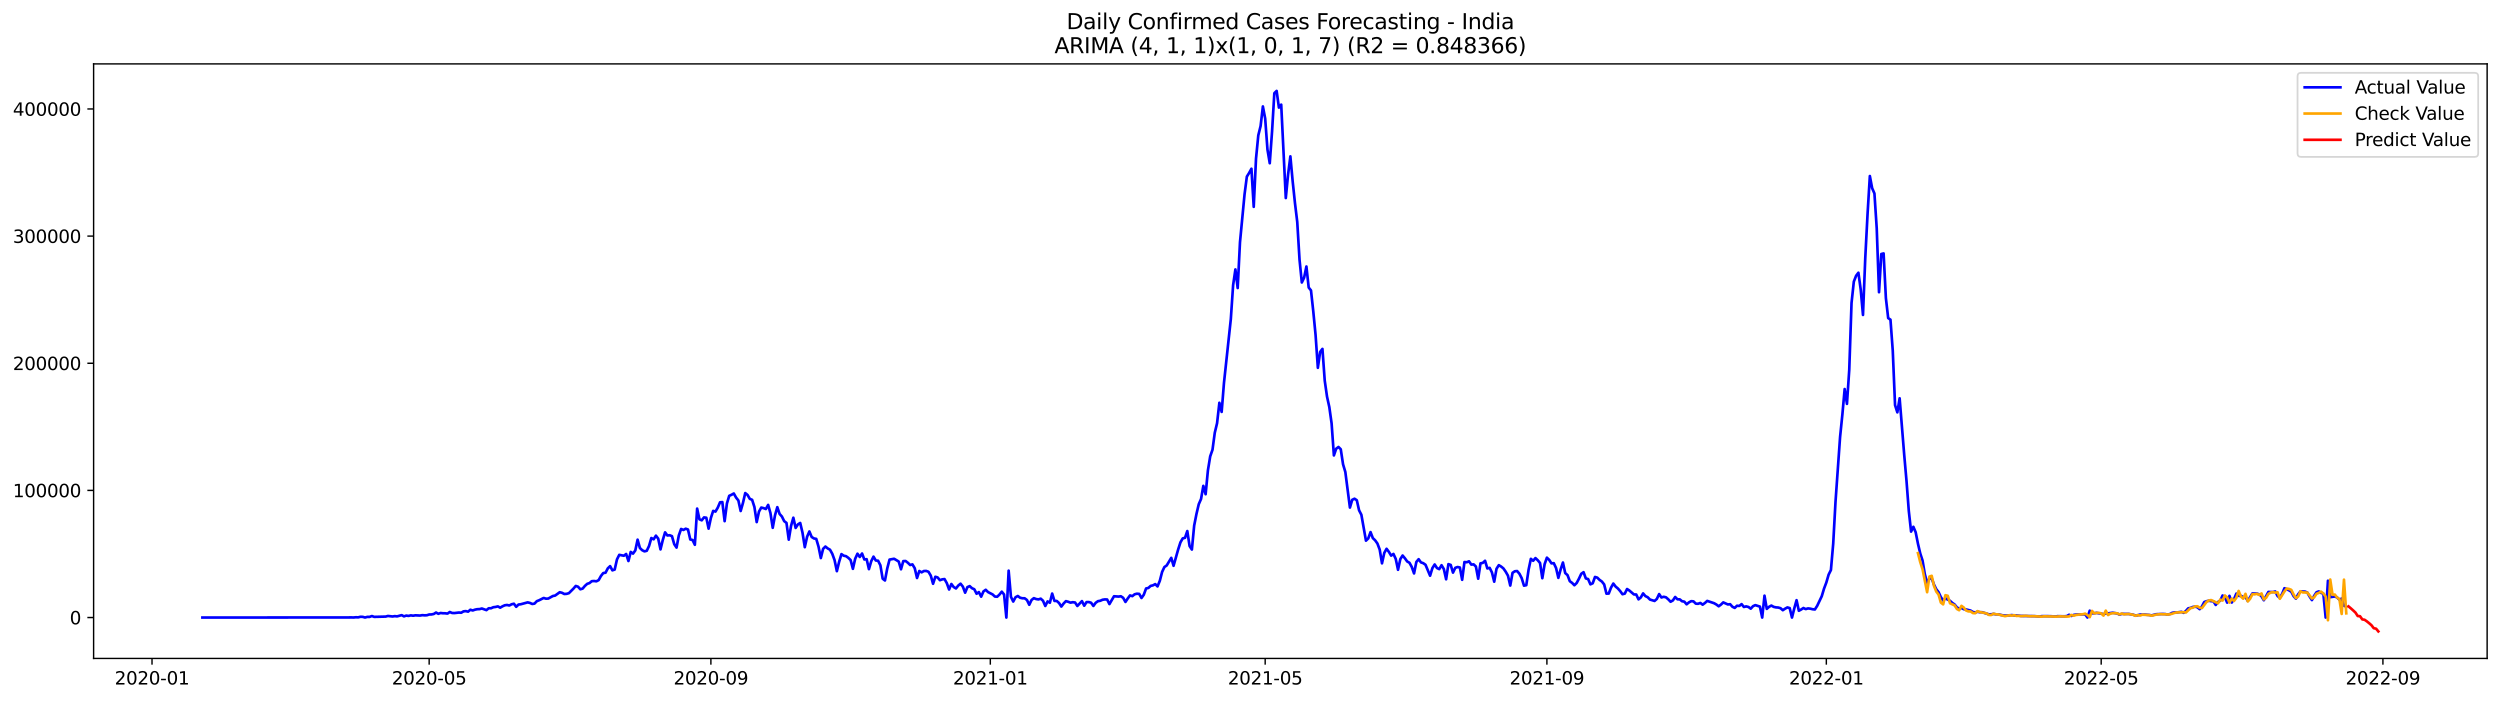 <?xml version="1.0" encoding="utf-8" standalone="no"?>
<!DOCTYPE svg PUBLIC "-//W3C//DTD SVG 1.1//EN"
  "http://www.w3.org/Graphics/SVG/1.1/DTD/svg11.dtd">
<svg xmlns:xlink="http://www.w3.org/1999/xlink" width="1398.775pt" height="392.274pt" viewBox="0 0 1398.775 392.274" xmlns="http://www.w3.org/2000/svg" version="1.1">
 <defs>
  <style type="text/css">*{stroke-linejoin: round; stroke-linecap: butt}</style>
 </defs>
 <g id="figure_1">
  <g id="patch_1">
   <path d="M 0 392.274 
L 1398.775 392.274 
L 1398.775 0 
L 0 0 
z
" style="fill: #ffffff"/>
  </g>
  <g id="axes_1">
   <g id="patch_2">
    <path d="M 52.375 368.396 
L 1391.575 368.396 
L 1391.575 35.755 
L 52.375 35.755 
z
" style="fill: #ffffff"/>
   </g>
   <g id="matplotlib.axis_1">
    <g id="xtick_1">
     <g id="line2d_1">
      <defs>
       <path id="mcf3d3cef0e" d="M 0 0 
L 0 3.5 
" style="stroke: #000000; stroke-width: 0.8"/>
      </defs>
      <g>
       <use xlink:href="#mcf3d3cef0e" x="85.054" y="368.396" style="stroke: #000000; stroke-width: 0.8"/>
      </g>
     </g>
     <g id="text_1">
      <!-- 2020-01 -->
      <g transform="translate(64.163 382.994)scale(0.1 -0.1)">
       <defs>
        <path id="DejaVuSans-32" d="M 1228 531 
L 3431 531 
L 3431 0 
L 469 0 
L 469 531 
Q 828 903 1448 1529 
Q 2069 2156 2228 2338 
Q 2531 2678 2651 2914 
Q 2772 3150 2772 3378 
Q 2772 3750 2511 3984 
Q 2250 4219 1831 4219 
Q 1534 4219 1204 4116 
Q 875 4013 500 3803 
L 500 4441 
Q 881 4594 1212 4672 
Q 1544 4750 1819 4750 
Q 2544 4750 2975 4387 
Q 3406 4025 3406 3419 
Q 3406 3131 3298 2873 
Q 3191 2616 2906 2266 
Q 2828 2175 2409 1742 
Q 1991 1309 1228 531 
z
" transform="scale(0.016)"/>
        <path id="DejaVuSans-30" d="M 2034 4250 
Q 1547 4250 1301 3770 
Q 1056 3291 1056 2328 
Q 1056 1369 1301 889 
Q 1547 409 2034 409 
Q 2525 409 2770 889 
Q 3016 1369 3016 2328 
Q 3016 3291 2770 3770 
Q 2525 4250 2034 4250 
z
M 2034 4750 
Q 2819 4750 3233 4129 
Q 3647 3509 3647 2328 
Q 3647 1150 3233 529 
Q 2819 -91 2034 -91 
Q 1250 -91 836 529 
Q 422 1150 422 2328 
Q 422 3509 836 4129 
Q 1250 4750 2034 4750 
z
" transform="scale(0.016)"/>
        <path id="DejaVuSans-2d" d="M 313 2009 
L 1997 2009 
L 1997 1497 
L 313 1497 
L 313 2009 
z
" transform="scale(0.016)"/>
        <path id="DejaVuSans-31" d="M 794 531 
L 1825 531 
L 1825 4091 
L 703 3866 
L 703 4441 
L 1819 4666 
L 2450 4666 
L 2450 531 
L 3481 531 
L 3481 0 
L 794 0 
L 794 531 
z
" transform="scale(0.016)"/>
       </defs>
       <use xlink:href="#DejaVuSans-32"/>
       <use xlink:href="#DejaVuSans-30" x="63.623"/>
       <use xlink:href="#DejaVuSans-32" x="127.246"/>
       <use xlink:href="#DejaVuSans-30" x="190.869"/>
       <use xlink:href="#DejaVuSans-2d" x="254.492"/>
       <use xlink:href="#DejaVuSans-30" x="290.576"/>
       <use xlink:href="#DejaVuSans-31" x="354.199"/>
      </g>
     </g>
    </g>
    <g id="xtick_2">
     <g id="line2d_2">
      <g>
       <use xlink:href="#mcf3d3cef0e" x="240.119" y="368.396" style="stroke: #000000; stroke-width: 0.8"/>
      </g>
     </g>
     <g id="text_2">
      <!-- 2020-05 -->
      <g transform="translate(219.228 382.994)scale(0.1 -0.1)">
       <defs>
        <path id="DejaVuSans-35" d="M 691 4666 
L 3169 4666 
L 3169 4134 
L 1269 4134 
L 1269 2991 
Q 1406 3038 1543 3061 
Q 1681 3084 1819 3084 
Q 2600 3084 3056 2656 
Q 3513 2228 3513 1497 
Q 3513 744 3044 326 
Q 2575 -91 1722 -91 
Q 1428 -91 1123 -41 
Q 819 9 494 109 
L 494 744 
Q 775 591 1075 516 
Q 1375 441 1709 441 
Q 2250 441 2565 725 
Q 2881 1009 2881 1497 
Q 2881 1984 2565 2268 
Q 2250 2553 1709 2553 
Q 1456 2553 1204 2497 
Q 953 2441 691 2322 
L 691 4666 
z
" transform="scale(0.016)"/>
       </defs>
       <use xlink:href="#DejaVuSans-32"/>
       <use xlink:href="#DejaVuSans-30" x="63.623"/>
       <use xlink:href="#DejaVuSans-32" x="127.246"/>
       <use xlink:href="#DejaVuSans-30" x="190.869"/>
       <use xlink:href="#DejaVuSans-2d" x="254.492"/>
       <use xlink:href="#DejaVuSans-30" x="290.576"/>
       <use xlink:href="#DejaVuSans-35" x="354.199"/>
      </g>
     </g>
    </g>
    <g id="xtick_3">
     <g id="line2d_3">
      <g>
       <use xlink:href="#mcf3d3cef0e" x="397.748" y="368.396" style="stroke: #000000; stroke-width: 0.8"/>
      </g>
     </g>
     <g id="text_3">
      <!-- 2020-09 -->
      <g transform="translate(376.856 382.994)scale(0.1 -0.1)">
       <defs>
        <path id="DejaVuSans-39" d="M 703 97 
L 703 672 
Q 941 559 1184 500 
Q 1428 441 1663 441 
Q 2288 441 2617 861 
Q 2947 1281 2994 2138 
Q 2813 1869 2534 1725 
Q 2256 1581 1919 1581 
Q 1219 1581 811 2004 
Q 403 2428 403 3163 
Q 403 3881 828 4315 
Q 1253 4750 1959 4750 
Q 2769 4750 3195 4129 
Q 3622 3509 3622 2328 
Q 3622 1225 3098 567 
Q 2575 -91 1691 -91 
Q 1453 -91 1209 -44 
Q 966 3 703 97 
z
M 1959 2075 
Q 2384 2075 2632 2365 
Q 2881 2656 2881 3163 
Q 2881 3666 2632 3958 
Q 2384 4250 1959 4250 
Q 1534 4250 1286 3958 
Q 1038 3666 1038 3163 
Q 1038 2656 1286 2365 
Q 1534 2075 1959 2075 
z
" transform="scale(0.016)"/>
       </defs>
       <use xlink:href="#DejaVuSans-32"/>
       <use xlink:href="#DejaVuSans-30" x="63.623"/>
       <use xlink:href="#DejaVuSans-32" x="127.246"/>
       <use xlink:href="#DejaVuSans-30" x="190.869"/>
       <use xlink:href="#DejaVuSans-2d" x="254.492"/>
       <use xlink:href="#DejaVuSans-30" x="290.576"/>
       <use xlink:href="#DejaVuSans-39" x="354.199"/>
      </g>
     </g>
    </g>
    <g id="xtick_4">
     <g id="line2d_4">
      <g>
       <use xlink:href="#mcf3d3cef0e" x="554.094" y="368.396" style="stroke: #000000; stroke-width: 0.8"/>
      </g>
     </g>
     <g id="text_4">
      <!-- 2021-01 -->
      <g transform="translate(533.203 382.994)scale(0.1 -0.1)">
       <use xlink:href="#DejaVuSans-32"/>
       <use xlink:href="#DejaVuSans-30" x="63.623"/>
       <use xlink:href="#DejaVuSans-32" x="127.246"/>
       <use xlink:href="#DejaVuSans-31" x="190.869"/>
       <use xlink:href="#DejaVuSans-2d" x="254.492"/>
       <use xlink:href="#DejaVuSans-30" x="290.576"/>
       <use xlink:href="#DejaVuSans-31" x="354.199"/>
      </g>
     </g>
    </g>
    <g id="xtick_5">
     <g id="line2d_5">
      <g>
       <use xlink:href="#mcf3d3cef0e" x="707.878" y="368.396" style="stroke: #000000; stroke-width: 0.8"/>
      </g>
     </g>
     <g id="text_5">
      <!-- 2021-05 -->
      <g transform="translate(686.987 382.994)scale(0.1 -0.1)">
       <use xlink:href="#DejaVuSans-32"/>
       <use xlink:href="#DejaVuSans-30" x="63.623"/>
       <use xlink:href="#DejaVuSans-32" x="127.246"/>
       <use xlink:href="#DejaVuSans-31" x="190.869"/>
       <use xlink:href="#DejaVuSans-2d" x="254.492"/>
       <use xlink:href="#DejaVuSans-30" x="290.576"/>
       <use xlink:href="#DejaVuSans-35" x="354.199"/>
      </g>
     </g>
    </g>
    <g id="xtick_6">
     <g id="line2d_6">
      <g>
       <use xlink:href="#mcf3d3cef0e" x="865.506" y="368.396" style="stroke: #000000; stroke-width: 0.8"/>
      </g>
     </g>
     <g id="text_6">
      <!-- 2021-09 -->
      <g transform="translate(844.615 382.994)scale(0.1 -0.1)">
       <use xlink:href="#DejaVuSans-32"/>
       <use xlink:href="#DejaVuSans-30" x="63.623"/>
       <use xlink:href="#DejaVuSans-32" x="127.246"/>
       <use xlink:href="#DejaVuSans-31" x="190.869"/>
       <use xlink:href="#DejaVuSans-2d" x="254.492"/>
       <use xlink:href="#DejaVuSans-30" x="290.576"/>
       <use xlink:href="#DejaVuSans-39" x="354.199"/>
      </g>
     </g>
    </g>
    <g id="xtick_7">
     <g id="line2d_7">
      <g>
       <use xlink:href="#mcf3d3cef0e" x="1021.853" y="368.396" style="stroke: #000000; stroke-width: 0.8"/>
      </g>
     </g>
     <g id="text_7">
      <!-- 2022-01 -->
      <g transform="translate(1000.962 382.994)scale(0.1 -0.1)">
       <use xlink:href="#DejaVuSans-32"/>
       <use xlink:href="#DejaVuSans-30" x="63.623"/>
       <use xlink:href="#DejaVuSans-32" x="127.246"/>
       <use xlink:href="#DejaVuSans-32" x="190.869"/>
       <use xlink:href="#DejaVuSans-2d" x="254.492"/>
       <use xlink:href="#DejaVuSans-30" x="290.576"/>
       <use xlink:href="#DejaVuSans-31" x="354.199"/>
      </g>
     </g>
    </g>
    <g id="xtick_8">
     <g id="line2d_8">
      <g>
       <use xlink:href="#mcf3d3cef0e" x="1175.637" y="368.396" style="stroke: #000000; stroke-width: 0.8"/>
      </g>
     </g>
     <g id="text_8">
      <!-- 2022-05 -->
      <g transform="translate(1154.746 382.994)scale(0.1 -0.1)">
       <use xlink:href="#DejaVuSans-32"/>
       <use xlink:href="#DejaVuSans-30" x="63.623"/>
       <use xlink:href="#DejaVuSans-32" x="127.246"/>
       <use xlink:href="#DejaVuSans-32" x="190.869"/>
       <use xlink:href="#DejaVuSans-2d" x="254.492"/>
       <use xlink:href="#DejaVuSans-30" x="290.576"/>
       <use xlink:href="#DejaVuSans-35" x="354.199"/>
      </g>
     </g>
    </g>
    <g id="xtick_9">
     <g id="line2d_9">
      <g>
       <use xlink:href="#mcf3d3cef0e" x="1333.265" y="368.396" style="stroke: #000000; stroke-width: 0.8"/>
      </g>
     </g>
     <g id="text_9">
      <!-- 2022-09 -->
      <g transform="translate(1312.374 382.994)scale(0.1 -0.1)">
       <use xlink:href="#DejaVuSans-32"/>
       <use xlink:href="#DejaVuSans-30" x="63.623"/>
       <use xlink:href="#DejaVuSans-32" x="127.246"/>
       <use xlink:href="#DejaVuSans-32" x="190.869"/>
       <use xlink:href="#DejaVuSans-2d" x="254.492"/>
       <use xlink:href="#DejaVuSans-30" x="290.576"/>
       <use xlink:href="#DejaVuSans-39" x="354.199"/>
      </g>
     </g>
    </g>
   </g>
   <g id="matplotlib.axis_2">
    <g id="ytick_1">
     <g id="line2d_10">
      <defs>
       <path id="m4560a5aa59" d="M 0 0 
L -3.5 0 
" style="stroke: #000000; stroke-width: 0.8"/>
      </defs>
      <g>
       <use xlink:href="#m4560a5aa59" x="52.375" y="345.524" style="stroke: #000000; stroke-width: 0.8"/>
      </g>
     </g>
     <g id="text_10">
      <!-- 0 -->
      <g transform="translate(39.013 349.323)scale(0.1 -0.1)">
       <use xlink:href="#DejaVuSans-30"/>
      </g>
     </g>
    </g>
    <g id="ytick_2">
     <g id="line2d_11">
      <g>
       <use xlink:href="#m4560a5aa59" x="52.375" y="274.385" style="stroke: #000000; stroke-width: 0.8"/>
      </g>
     </g>
     <g id="text_11">
      <!-- 100000 -->
      <g transform="translate(7.2 278.184)scale(0.1 -0.1)">
       <use xlink:href="#DejaVuSans-31"/>
       <use xlink:href="#DejaVuSans-30" x="63.623"/>
       <use xlink:href="#DejaVuSans-30" x="127.246"/>
       <use xlink:href="#DejaVuSans-30" x="190.869"/>
       <use xlink:href="#DejaVuSans-30" x="254.492"/>
       <use xlink:href="#DejaVuSans-30" x="318.115"/>
      </g>
     </g>
    </g>
    <g id="ytick_3">
     <g id="line2d_12">
      <g>
       <use xlink:href="#m4560a5aa59" x="52.375" y="203.246" style="stroke: #000000; stroke-width: 0.8"/>
      </g>
     </g>
     <g id="text_12">
      <!-- 200000 -->
      <g transform="translate(7.2 207.045)scale(0.1 -0.1)">
       <use xlink:href="#DejaVuSans-32"/>
       <use xlink:href="#DejaVuSans-30" x="63.623"/>
       <use xlink:href="#DejaVuSans-30" x="127.246"/>
       <use xlink:href="#DejaVuSans-30" x="190.869"/>
       <use xlink:href="#DejaVuSans-30" x="254.492"/>
       <use xlink:href="#DejaVuSans-30" x="318.115"/>
      </g>
     </g>
    </g>
    <g id="ytick_4">
     <g id="line2d_13">
      <g>
       <use xlink:href="#m4560a5aa59" x="52.375" y="132.107" style="stroke: #000000; stroke-width: 0.8"/>
      </g>
     </g>
     <g id="text_13">
      <!-- 300000 -->
      <g transform="translate(7.2 135.907)scale(0.1 -0.1)">
       <defs>
        <path id="DejaVuSans-33" d="M 2597 2516 
Q 3050 2419 3304 2112 
Q 3559 1806 3559 1356 
Q 3559 666 3084 287 
Q 2609 -91 1734 -91 
Q 1441 -91 1130 -33 
Q 819 25 488 141 
L 488 750 
Q 750 597 1062 519 
Q 1375 441 1716 441 
Q 2309 441 2620 675 
Q 2931 909 2931 1356 
Q 2931 1769 2642 2001 
Q 2353 2234 1838 2234 
L 1294 2234 
L 1294 2753 
L 1863 2753 
Q 2328 2753 2575 2939 
Q 2822 3125 2822 3475 
Q 2822 3834 2567 4026 
Q 2313 4219 1838 4219 
Q 1578 4219 1281 4162 
Q 984 4106 628 3988 
L 628 4550 
Q 988 4650 1302 4700 
Q 1616 4750 1894 4750 
Q 2613 4750 3031 4423 
Q 3450 4097 3450 3541 
Q 3450 3153 3228 2886 
Q 3006 2619 2597 2516 
z
" transform="scale(0.016)"/>
       </defs>
       <use xlink:href="#DejaVuSans-33"/>
       <use xlink:href="#DejaVuSans-30" x="63.623"/>
       <use xlink:href="#DejaVuSans-30" x="127.246"/>
       <use xlink:href="#DejaVuSans-30" x="190.869"/>
       <use xlink:href="#DejaVuSans-30" x="254.492"/>
       <use xlink:href="#DejaVuSans-30" x="318.115"/>
      </g>
     </g>
    </g>
    <g id="ytick_5">
     <g id="line2d_14">
      <g>
       <use xlink:href="#m4560a5aa59" x="52.375" y="60.969" style="stroke: #000000; stroke-width: 0.8"/>
      </g>
     </g>
     <g id="text_14">
      <!-- 400000 -->
      <g transform="translate(7.2 64.768)scale(0.1 -0.1)">
       <defs>
        <path id="DejaVuSans-34" d="M 2419 4116 
L 825 1625 
L 2419 1625 
L 2419 4116 
z
M 2253 4666 
L 3047 4666 
L 3047 1625 
L 3713 1625 
L 3713 1100 
L 3047 1100 
L 3047 0 
L 2419 0 
L 2419 1100 
L 313 1100 
L 313 1709 
L 2253 4666 
z
" transform="scale(0.016)"/>
       </defs>
       <use xlink:href="#DejaVuSans-34"/>
       <use xlink:href="#DejaVuSans-30" x="63.623"/>
       <use xlink:href="#DejaVuSans-30" x="127.246"/>
       <use xlink:href="#DejaVuSans-30" x="190.869"/>
       <use xlink:href="#DejaVuSans-30" x="254.492"/>
       <use xlink:href="#DejaVuSans-30" x="318.115"/>
      </g>
     </g>
    </g>
   </g>
   <g id="line2d_15">
    <path d="M 113.248 345.524 
L 193.984 345.474 
L 196.547 345.453 
L 197.829 345.497 
L 199.11 345.362 
L 200.392 345.42 
L 201.673 345.096 
L 202.955 345.136 
L 204.236 345.507 
L 205.518 345.157 
L 206.799 345.164 
L 208.081 344.677 
L 209.363 345.145 
L 215.77 344.984 
L 217.052 344.636 
L 219.615 344.93 
L 220.896 344.736 
L 222.178 344.868 
L 224.741 344.177 
L 226.022 344.866 
L 227.304 344.427 
L 228.586 344.606 
L 229.867 344.309 
L 231.149 344.49 
L 232.43 344.277 
L 234.993 344.413 
L 236.275 344.191 
L 237.556 344.287 
L 238.838 344.243 
L 240.119 343.821 
L 241.401 343.787 
L 242.682 343.528 
L 243.964 342.727 
L 245.245 343.416 
L 246.527 342.972 
L 247.808 343.131 
L 249.09 343.145 
L 250.372 343.309 
L 251.653 342.427 
L 252.935 342.958 
L 254.216 343.017 
L 256.779 342.719 
L 258.061 342.83 
L 259.342 342.064 
L 260.624 341.931 
L 261.905 342.23 
L 263.187 341.151 
L 264.468 341.573 
L 265.75 341.115 
L 267.031 340.851 
L 268.313 340.808 
L 269.595 340.464 
L 272.158 341.367 
L 273.439 340.336 
L 274.721 340.331 
L 276.002 339.758 
L 277.284 339.594 
L 278.565 339.276 
L 279.847 340.003 
L 281.128 339.249 
L 282.41 338.671 
L 283.691 338.489 
L 284.973 338.786 
L 286.254 338.098 
L 287.536 337.795 
L 288.817 339.518 
L 290.099 338.255 
L 291.381 338.083 
L 295.225 337.038 
L 296.507 337.341 
L 297.788 337.935 
L 299.07 337.717 
L 300.351 336.36 
L 301.633 335.859 
L 304.196 334.566 
L 305.477 334.973 
L 306.759 334.901 
L 309.322 333.486 
L 310.604 333.22 
L 313.167 331.363 
L 314.448 331.681 
L 315.73 332.347 
L 317.011 332.263 
L 318.293 331.894 
L 320.856 329.325 
L 322.137 327.846 
L 323.419 328.274 
L 324.7 329.695 
L 325.982 329.338 
L 327.263 327.825 
L 328.545 326.668 
L 329.826 326.235 
L 331.108 325.174 
L 332.39 325.084 
L 333.671 325.251 
L 334.953 324.588 
L 336.234 322.278 
L 337.516 320.643 
L 338.797 320.446 
L 340.079 317.995 
L 341.36 316.766 
L 342.642 319.108 
L 343.923 318.676 
L 345.205 312.999 
L 346.486 310.445 
L 349.049 310.942 
L 350.331 309.968 
L 351.613 313.898 
L 352.894 308.819 
L 354.176 309.745 
L 355.457 307.975 
L 356.739 301.957 
L 358.02 306.586 
L 359.302 307.84 
L 360.583 308.496 
L 361.865 308.169 
L 363.146 305.485 
L 364.428 301.035 
L 365.709 301.747 
L 366.991 299.711 
L 368.272 301.372 
L 369.554 307.393 
L 370.835 302.155 
L 372.117 297.861 
L 373.399 299.602 
L 374.68 299.474 
L 375.962 299.974 
L 377.243 304.469 
L 378.525 306.385 
L 379.806 299.588 
L 381.088 295.96 
L 382.369 296.509 
L 383.651 295.815 
L 384.932 296.268 
L 386.214 301.839 
L 387.495 302.147 
L 388.777 304.815 
L 390.058 284.567 
L 391.34 290.558 
L 392.622 291.123 
L 393.903 289.494 
L 395.185 289.671 
L 396.466 295.783 
L 397.748 289.782 
L 399.029 285.85 
L 400.311 286.236 
L 401.592 284.037 
L 402.874 281.049 
L 404.155 280.928 
L 405.437 291.594 
L 406.718 281.708 
L 408 277.419 
L 409.281 276.839 
L 410.563 276.114 
L 411.844 278.389 
L 413.126 280.026 
L 414.408 285.903 
L 415.689 281.411 
L 416.971 275.883 
L 418.252 276.929 
L 419.534 279.125 
L 420.815 279.646 
L 422.097 283.661 
L 423.378 292.111 
L 424.66 286.232 
L 425.941 283.983 
L 427.223 284.307 
L 428.504 284.798 
L 429.786 282.495 
L 431.067 287.069 
L 432.349 295.308 
L 433.631 288.277 
L 434.912 283.76 
L 436.194 287.557 
L 437.475 288.985 
L 438.757 291.58 
L 440.038 292.567 
L 441.32 301.939 
L 442.601 294.269 
L 443.883 289.663 
L 445.164 295.374 
L 446.446 293.399 
L 447.727 292.609 
L 449.009 298.051 
L 450.29 306.154 
L 451.572 300.344 
L 452.853 297.357 
L 454.135 300.442 
L 455.417 301.267 
L 456.698 301.509 
L 457.98 305.884 
L 459.261 312.238 
L 460.543 307.078 
L 461.824 305.801 
L 463.106 306.848 
L 464.387 307.557 
L 465.669 309.863 
L 466.95 313.406 
L 468.232 319.579 
L 469.513 314.299 
L 470.795 310.039 
L 472.076 310.916 
L 473.358 311.186 
L 474.639 312.115 
L 475.921 313.347 
L 477.203 318.27 
L 478.484 312.62 
L 479.766 309.805 
L 481.047 311.635 
L 482.329 309.701 
L 483.61 313.032 
L 484.892 312.869 
L 486.173 318.439 
L 487.455 314.023 
L 488.736 311.445 
L 490.018 313.597 
L 491.299 313.736 
L 492.581 316.286 
L 493.862 323.792 
L 495.144 324.778 
L 496.426 318.052 
L 497.707 313.102 
L 500.27 312.635 
L 502.833 314.181 
L 504.115 318.509 
L 505.396 313.955 
L 506.678 313.875 
L 507.959 314.876 
L 509.241 316.128 
L 510.522 315.781 
L 511.804 317.942 
L 513.085 323.387 
L 514.367 319.484 
L 515.648 320.233 
L 516.93 319.491 
L 518.212 319.45 
L 519.493 319.906 
L 520.775 322.061 
L 522.056 326.624 
L 523.338 322.702 
L 524.619 323.1 
L 525.901 324.628 
L 527.182 324.16 
L 528.464 324.001 
L 529.745 326.266 
L 531.027 329.827 
L 532.308 326.756 
L 533.59 328.443 
L 534.871 329.24 
L 536.153 327.631 
L 537.435 326.584 
L 538.716 328.211 
L 539.998 331.612 
L 541.279 328.486 
L 542.561 327.944 
L 543.842 329.114 
L 545.124 329.679 
L 546.405 332.198 
L 547.687 331.281 
L 548.968 333.834 
L 550.25 330.905 
L 551.531 330 
L 552.813 331.271 
L 555.376 332.593 
L 556.657 333.783 
L 557.939 333.875 
L 559.221 332.656 
L 560.502 331.05 
L 561.784 332.62 
L 563.065 345.524 
L 564.347 319.297 
L 565.628 333.92 
L 566.91 336.572 
L 568.191 334.164 
L 569.473 333.469 
L 570.754 334.433 
L 572.036 334.741 
L 573.317 334.75 
L 574.599 335.715 
L 575.88 338.374 
L 577.162 335.695 
L 578.444 334.679 
L 579.725 335.177 
L 581.007 335.382 
L 582.288 334.96 
L 583.57 336.131 
L 584.851 339.049 
L 586.133 336.497 
L 587.414 337.225 
L 588.696 332.111 
L 589.977 336.217 
L 591.259 336.244 
L 592.54 337.388 
L 593.822 339.381 
L 595.103 337.671 
L 596.385 336.348 
L 597.666 336.697 
L 598.948 337.191 
L 600.23 336.945 
L 601.511 337.107 
L 602.793 339.043 
L 605.356 336.33 
L 606.637 338.901 
L 607.919 336.885 
L 609.2 336.849 
L 610.482 337.237 
L 611.763 339.035 
L 613.045 337.265 
L 614.326 336.36 
L 615.608 336.138 
L 616.889 335.569 
L 618.171 335.377 
L 619.453 335.423 
L 620.734 337.994 
L 623.297 333.617 
L 625.86 333.794 
L 627.142 333.607 
L 628.423 334.49 
L 629.705 336.784 
L 630.986 334.861 
L 632.268 333.141 
L 633.549 333.545 
L 634.831 332.517 
L 636.112 332.182 
L 637.394 332.293 
L 638.675 334.577 
L 639.957 332.775 
L 641.239 329.266 
L 642.52 328.959 
L 643.802 327.823 
L 645.083 327.511 
L 646.365 326.821 
L 647.646 328.1 
L 648.928 324.963 
L 650.209 320.006 
L 651.491 317.263 
L 652.772 316.39 
L 655.335 312.123 
L 656.617 316.56 
L 659.18 307.482 
L 660.462 303.468 
L 661.743 301.234 
L 663.025 300.91 
L 664.306 297.135 
L 665.588 305.536 
L 666.869 307.479 
L 668.151 294.069 
L 669.432 287.57 
L 670.714 282.118 
L 671.995 279.188 
L 673.277 271.854 
L 674.558 276.532 
L 675.84 263.191 
L 677.121 255.328 
L 678.403 251.643 
L 679.684 242.099 
L 680.966 236.768 
L 682.248 225.362 
L 683.529 230.467 
L 684.811 214.364 
L 688.655 178.567 
L 689.937 159.571 
L 691.218 150.744 
L 692.5 161.156 
L 693.781 135.552 
L 696.344 108.688 
L 697.626 98.824 
L 698.907 96.758 
L 700.189 94.41 
L 701.471 115.729 
L 702.752 88.765 
L 704.034 75.689 
L 705.315 70.533 
L 706.597 59.551 
L 707.878 66.313 
L 709.16 83.69 
L 710.441 91.334 
L 711.723 73.67 
L 713.004 52.125 
L 714.286 50.876 
L 715.567 60.202 
L 716.849 58.546 
L 719.412 110.807 
L 720.693 97.661 
L 721.975 87.484 
L 723.257 101.415 
L 724.538 113.542 
L 725.82 124.161 
L 727.101 145.349 
L 728.383 158.05 
L 729.664 155.346 
L 730.946 149.102 
L 732.227 160.882 
L 733.509 162.484 
L 734.79 174.192 
L 736.072 187.372 
L 737.353 205.788 
L 738.635 196.9 
L 739.916 195.209 
L 741.198 212.947 
L 742.479 221.892 
L 743.761 227.751 
L 745.043 236.871 
L 746.324 254.815 
L 747.606 251.06 
L 748.887 250.088 
L 750.169 251.362 
L 751.45 259.781 
L 752.732 264.098 
L 755.295 283.99 
L 756.576 279.652 
L 757.858 279.035 
L 759.139 279.869 
L 760.421 285.531 
L 761.702 288.019 
L 764.266 302.505 
L 765.547 301.258 
L 766.829 297.713 
L 768.11 301.076 
L 769.392 302.305 
L 770.673 304.102 
L 771.955 307.501 
L 773.236 315.19 
L 774.518 309.351 
L 775.799 307.06 
L 777.081 308.768 
L 778.362 310.881 
L 779.644 309.926 
L 780.925 312.695 
L 782.207 318.8 
L 783.488 312.835 
L 784.77 310.818 
L 786.052 312.361 
L 787.333 314.144 
L 788.615 314.884 
L 789.896 317.213 
L 791.178 320.836 
L 792.459 314.413 
L 793.741 312.877 
L 795.022 314.654 
L 796.304 315.101 
L 797.585 315.997 
L 800.148 322.115 
L 801.43 317.876 
L 802.711 315.835 
L 803.993 317.816 
L 805.275 318.435 
L 806.556 316.245 
L 807.838 318.374 
L 809.119 324.116 
L 810.401 315.635 
L 811.682 316.084 
L 812.964 320.382 
L 814.245 317.711 
L 815.527 317.252 
L 816.808 317.523 
L 818.09 324.403 
L 819.371 314.469 
L 820.653 314.572 
L 821.934 314.059 
L 823.216 315.895 
L 824.497 315.766 
L 825.779 316.973 
L 827.061 323.792 
L 828.342 315.201 
L 829.624 314.947 
L 830.905 313.765 
L 832.187 318.044 
L 833.468 317.73 
L 834.75 320.27 
L 836.031 325.46 
L 837.313 318.24 
L 838.594 316.218 
L 839.876 316.983 
L 841.157 318.017 
L 842.439 319.855 
L 843.72 322.093 
L 845.002 327.621 
L 846.284 320.499 
L 847.565 319.629 
L 848.847 319.508 
L 850.128 321.011 
L 851.41 323.508 
L 852.691 327.688 
L 853.973 327.407 
L 855.254 318.781 
L 856.536 312.683 
L 857.817 313.755 
L 859.099 312.26 
L 860.38 313.452 
L 861.662 314.999 
L 862.943 323.513 
L 864.225 315.67 
L 865.506 312.023 
L 866.788 313.261 
L 868.07 315.206 
L 869.351 315.101 
L 870.633 317.817 
L 871.914 323.313 
L 873.196 318.58 
L 874.477 314.747 
L 875.759 320.644 
L 877.04 321.78 
L 878.322 325.184 
L 879.603 326.136 
L 880.885 327.452 
L 882.166 326.191 
L 883.448 323.777 
L 884.729 321.05 
L 886.011 320.154 
L 887.293 323.632 
L 888.574 324 
L 889.856 326.946 
L 891.137 326.342 
L 892.419 322.814 
L 893.7 323.199 
L 894.982 324.455 
L 896.263 325.373 
L 897.545 326.998 
L 898.826 332.153 
L 900.108 332.1 
L 901.389 328.786 
L 902.671 326.51 
L 903.952 328.199 
L 905.234 329.274 
L 906.515 330.728 
L 907.797 332.473 
L 909.079 332.126 
L 910.36 329.567 
L 911.642 330.402 
L 914.205 332.601 
L 915.486 332.625 
L 916.768 335.342 
L 918.049 334.267 
L 919.331 332.017 
L 920.612 333.528 
L 921.894 334.155 
L 923.175 335.46 
L 925.738 336.234 
L 927.02 335.121 
L 928.302 332.396 
L 929.583 334.294 
L 930.865 333.91 
L 932.146 334.208 
L 933.428 335.347 
L 934.709 336.683 
L 935.991 335.955 
L 937.272 334.031 
L 938.554 335.317 
L 939.835 335.342 
L 941.117 336.397 
L 942.398 336.621 
L 943.68 338.109 
L 944.961 337.056 
L 946.243 336.358 
L 947.524 336.468 
L 948.806 337.749 
L 950.088 337.822 
L 951.369 337.358 
L 952.651 338.32 
L 953.932 337.367 
L 955.214 336.211 
L 959.058 337.506 
L 960.34 338.247 
L 961.621 339.217 
L 962.903 338.27 
L 964.184 337.045 
L 966.747 338.195 
L 968.029 338.063 
L 969.311 339.485 
L 970.592 340.132 
L 971.874 338.92 
L 973.155 339.037 
L 974.437 338.019 
L 975.718 339.606 
L 977 339.282 
L 978.281 339.613 
L 979.563 340.551 
L 980.844 339.154 
L 982.126 338.577 
L 984.689 339.404 
L 985.97 345.524 
L 987.252 333.287 
L 988.533 340.671 
L 989.815 339.52 
L 991.097 338.823 
L 992.378 339.547 
L 993.66 339.84 
L 994.941 339.92 
L 996.223 340.295 
L 997.504 341.409 
L 998.786 340.555 
L 1000.067 339.851 
L 1001.349 340.226 
L 1002.63 345.524 
L 1003.912 340.441 
L 1005.193 335.818 
L 1006.475 341.735 
L 1007.756 341.03 
L 1009.038 340.192 
L 1010.319 340.793 
L 1011.601 340.41 
L 1012.883 340.553 
L 1014.164 340.878 
L 1015.446 341.001 
L 1016.727 338.983 
L 1019.29 333.598 
L 1020.572 329.322 
L 1021.853 325.923 
L 1023.135 321.514 
L 1024.416 318.933 
L 1025.698 304.194 
L 1026.979 280.839 
L 1029.542 244.517 
L 1030.824 231.964 
L 1032.106 217.671 
L 1033.387 225.966 
L 1034.669 207.002 
L 1035.95 169.514 
L 1037.232 157.574 
L 1038.513 154.279 
L 1039.795 152.594 
L 1041.076 161.922 
L 1042.358 176.201 
L 1043.639 144.222 
L 1044.921 119.635 
L 1046.202 98.492 
L 1047.484 105.285 
L 1048.765 108.252 
L 1050.047 127.794 
L 1051.328 163.498 
L 1052.61 142.128 
L 1053.892 141.794 
L 1055.173 166.817 
L 1056.455 177.969 
L 1057.736 178.859 
L 1059.018 196.191 
L 1060.299 226.68 
L 1061.581 230.716 
L 1062.862 222.857 
L 1065.425 254.5 
L 1066.707 269.068 
L 1067.988 285.855 
L 1069.27 297.436 
L 1070.551 294.756 
L 1071.833 297.801 
L 1073.115 304.208 
L 1074.396 309.665 
L 1075.678 313.599 
L 1076.959 321.256 
L 1078.241 326.025 
L 1079.522 323.745 
L 1080.804 323.644 
L 1082.085 327.085 
L 1083.367 329.681 
L 1084.648 331.319 
L 1085.93 334.105 
L 1087.211 335.988 
L 1088.493 334.78 
L 1091.056 336.158 
L 1092.337 337.343 
L 1093.619 338.216 
L 1094.901 339.823 
L 1096.182 340.604 
L 1097.464 340.15 
L 1098.745 340.856 
L 1100.027 340.974 
L 1102.59 341.628 
L 1103.871 342.421 
L 1105.153 342.683 
L 1106.434 342.269 
L 1107.716 342.547 
L 1108.997 342.54 
L 1112.842 343.743 
L 1114.124 343.697 
L 1115.405 343.478 
L 1116.687 343.718 
L 1117.968 343.725 
L 1120.531 344.271 
L 1121.813 344.422 
L 1123.094 344.399 
L 1125.657 344.145 
L 1126.939 344.325 
L 1128.22 344.343 
L 1130.783 344.62 
L 1138.473 344.744 
L 1141.036 344.958 
L 1142.317 344.751 
L 1144.88 344.735 
L 1147.443 344.774 
L 1150.006 344.957 
L 1151.288 344.75 
L 1155.133 344.83 
L 1156.414 344.706 
L 1157.696 343.971 
L 1158.977 344.637 
L 1160.259 344.053 
L 1161.54 343.831 
L 1166.666 343.716 
L 1167.948 345.516 
L 1169.229 341.683 
L 1170.511 343.174 
L 1171.792 343.121 
L 1173.074 342.9 
L 1174.355 343.159 
L 1175.637 343.278 
L 1176.919 343.697 
L 1178.2 343.244 
L 1179.482 343.194 
L 1182.045 342.817 
L 1184.608 343.242 
L 1185.889 343.896 
L 1187.171 343.463 
L 1189.734 343.503 
L 1191.015 343.491 
L 1193.578 343.957 
L 1194.86 344.408 
L 1196.142 344.223 
L 1197.423 343.842 
L 1198.705 343.917 
L 1199.986 343.871 
L 1202.549 344.085 
L 1203.831 344.332 
L 1206.394 343.654 
L 1210.238 343.512 
L 1211.52 343.599 
L 1212.801 343.861 
L 1214.083 343.571 
L 1215.364 342.883 
L 1216.646 342.649 
L 1217.928 342.705 
L 1220.491 342.31 
L 1221.772 342.882 
L 1223.054 341.801 
L 1224.335 340.373 
L 1225.617 340.129 
L 1226.898 339.599 
L 1228.18 339.419 
L 1229.461 339.773 
L 1230.743 340.833 
L 1232.024 339.248 
L 1233.306 336.836 
L 1234.587 336.385 
L 1235.869 336.122 
L 1237.151 336.348 
L 1238.432 336.432 
L 1239.714 338.465 
L 1240.995 336.81 
L 1242.277 336.053 
L 1243.558 333.191 
L 1244.84 334.184 
L 1246.121 337.173 
L 1247.403 333.378 
L 1248.684 337.134 
L 1249.966 335.204 
L 1251.247 332.136 
L 1252.529 333.38 
L 1253.81 333.365 
L 1255.092 334.068 
L 1256.373 334.046 
L 1257.655 336.215 
L 1260.218 332.057 
L 1262.781 332.121 
L 1264.063 332.536 
L 1265.344 333.659 
L 1266.626 335.838 
L 1269.189 331.197 
L 1271.752 331.265 
L 1273.033 330.92 
L 1274.315 333.476 
L 1275.596 334.477 
L 1276.878 332.281 
L 1278.159 329.126 
L 1279.441 329.633 
L 1280.723 330.292 
L 1282.004 331.098 
L 1283.286 333.525 
L 1284.567 334.974 
L 1285.849 332.496 
L 1287.13 330.9 
L 1289.693 331.006 
L 1290.975 331.529 
L 1292.256 333.811 
L 1293.538 335.754 
L 1294.819 333.334 
L 1296.101 331.372 
L 1297.382 330.904 
L 1298.664 331.719 
L 1299.946 332.21 
L 1301.227 345.524 
L 1302.509 324.935 
L 1303.79 334.108 
L 1306.353 333.742 
L 1307.635 334.273 
L 1308.916 335.499 
L 1310.198 334.912 
L 1311.479 338.886 
L 1312.761 339.445 
L 1312.761 339.445 
" clip-path="url(#p999c7af7f1)" style="fill: none; stroke: #0000ff; stroke-width: 1.5; stroke-linecap: square"/>
   </g>
   <g id="line2d_16">
    <path d="M 1073.115 309.489 
L 1074.396 314.53 
L 1075.678 318.458 
L 1078.241 331.344 
L 1079.522 322.608 
L 1080.804 322.177 
L 1082.085 327.807 
L 1083.367 331.003 
L 1084.648 332.688 
L 1085.93 337.159 
L 1087.211 338.145 
L 1088.493 333.023 
L 1089.774 333.345 
L 1091.056 337.533 
L 1093.619 338.709 
L 1094.901 340.72 
L 1096.182 341.426 
L 1097.464 338.984 
L 1098.745 339.938 
L 1100.027 341.566 
L 1101.308 342.075 
L 1102.59 342.121 
L 1103.871 343.024 
L 1105.153 343.103 
L 1106.434 341.932 
L 1107.716 342.472 
L 1110.279 342.914 
L 1111.56 343.27 
L 1112.842 344.063 
L 1114.124 344.098 
L 1115.405 343.358 
L 1116.687 343.701 
L 1117.968 343.764 
L 1121.813 344.749 
L 1124.376 344.244 
L 1125.657 344.473 
L 1126.939 344.204 
L 1128.22 344.616 
L 1129.502 344.569 
L 1130.783 344.742 
L 1133.346 344.555 
L 1135.91 344.838 
L 1137.191 344.743 
L 1141.036 344.945 
L 1142.317 345.017 
L 1143.599 344.84 
L 1148.725 344.936 
L 1150.006 345.024 
L 1152.569 344.853 
L 1155.133 344.919 
L 1156.414 344.978 
L 1157.696 344.896 
L 1158.977 344.074 
L 1160.259 344.485 
L 1161.54 344.076 
L 1164.103 343.775 
L 1165.385 343.667 
L 1166.666 343.322 
L 1167.948 344.133 
L 1169.229 345.284 
L 1170.511 341.813 
L 1171.792 343.199 
L 1173.074 342.952 
L 1174.355 342.897 
L 1175.637 343.183 
L 1176.919 344.433 
L 1178.2 341.67 
L 1179.482 344.123 
L 1180.763 343.33 
L 1182.045 343.101 
L 1183.326 343.054 
L 1184.608 343.167 
L 1185.889 343.782 
L 1187.171 343.252 
L 1188.452 343.748 
L 1189.734 343.562 
L 1191.015 343.531 
L 1193.578 343.991 
L 1194.86 344.556 
L 1196.142 344.136 
L 1197.423 344.413 
L 1198.705 343.936 
L 1202.549 344.141 
L 1203.831 344.505 
L 1206.394 343.883 
L 1208.957 343.597 
L 1210.238 343.721 
L 1211.52 343.664 
L 1212.801 343.863 
L 1214.083 343.689 
L 1215.364 343.393 
L 1216.646 342.926 
L 1217.928 342.678 
L 1221.772 342.521 
L 1223.054 342.688 
L 1225.617 340.251 
L 1226.898 340.029 
L 1228.18 339.288 
L 1229.461 339.189 
L 1230.743 340.02 
L 1232.024 340.205 
L 1234.587 336.782 
L 1235.869 335.98 
L 1237.151 335.742 
L 1240.995 337.531 
L 1242.277 335.497 
L 1243.558 336.016 
L 1244.84 333.167 
L 1246.121 334.261 
L 1247.403 337.159 
L 1248.684 334.892 
L 1249.966 336.227 
L 1251.247 334.473 
L 1252.529 330.644 
L 1253.81 333.786 
L 1255.092 334.965 
L 1256.373 332.248 
L 1257.655 336.492 
L 1258.937 335.071 
L 1260.218 332.492 
L 1261.5 332.523 
L 1262.781 332.256 
L 1264.063 332.866 
L 1265.344 332.042 
L 1266.626 335.37 
L 1267.907 334.496 
L 1269.189 332.324 
L 1270.47 331.54 
L 1271.752 331.293 
L 1273.033 331.59 
L 1274.315 331.378 
L 1275.596 335.023 
L 1278.159 330.944 
L 1279.441 329.3 
L 1280.723 329.515 
L 1282.004 330.028 
L 1283.286 332.613 
L 1284.567 334.658 
L 1285.849 333.78 
L 1287.13 330.828 
L 1288.412 331.46 
L 1290.975 331.54 
L 1293.538 334.852 
L 1294.819 334.181 
L 1296.101 332.249 
L 1297.382 331.731 
L 1298.664 331.041 
L 1299.946 332.03 
L 1301.227 333.816 
L 1302.509 347.023 
L 1303.79 324.25 
L 1305.072 332.794 
L 1306.353 332.668 
L 1307.635 334.337 
L 1308.916 335.213 
L 1310.198 343.49 
L 1311.479 324.33 
L 1312.761 343.157 
L 1312.761 343.157 
" clip-path="url(#p999c7af7f1)" style="fill: none; stroke: #ffa500; stroke-width: 1.5; stroke-linecap: square"/>
   </g>
   <g id="line2d_17">
    <path d="M 1314.042 339.299 
L 1315.324 340.382 
L 1316.605 341.52 
L 1317.887 342.725 
L 1319.168 344.665 
L 1320.45 344.78 
L 1321.732 346.557 
L 1323.013 346.762 
L 1324.295 347.664 
L 1325.576 348.697 
L 1326.858 349.826 
L 1328.139 351.495 
L 1329.421 351.742 
L 1330.702 353.276 
" clip-path="url(#p999c7af7f1)" style="fill: none; stroke: #ff0000; stroke-width: 1.5; stroke-linecap: square"/>
   </g>
   <g id="patch_3">
    <path d="M 52.375 368.396 
L 52.375 35.755 
" style="fill: none; stroke: #000000; stroke-width: 0.8; stroke-linejoin: miter; stroke-linecap: square"/>
   </g>
   <g id="patch_4">
    <path d="M 1391.575 368.396 
L 1391.575 35.755 
" style="fill: none; stroke: #000000; stroke-width: 0.8; stroke-linejoin: miter; stroke-linecap: square"/>
   </g>
   <g id="patch_5">
    <path d="M 52.375 368.396 
L 1391.575 368.396 
" style="fill: none; stroke: #000000; stroke-width: 0.8; stroke-linejoin: miter; stroke-linecap: square"/>
   </g>
   <g id="patch_6">
    <path d="M 52.375 35.755 
L 1391.575 35.755 
" style="fill: none; stroke: #000000; stroke-width: 0.8; stroke-linejoin: miter; stroke-linecap: square"/>
   </g>
   <g id="text_15">
    <!-- Daily Confirmed Cases Forecasting - India -->
    <g transform="translate(596.749 16.318)scale(0.12 -0.12)">
     <defs>
      <path id="DejaVuSans-44" d="M 1259 4147 
L 1259 519 
L 2022 519 
Q 2988 519 3436 956 
Q 3884 1394 3884 2338 
Q 3884 3275 3436 3711 
Q 2988 4147 2022 4147 
L 1259 4147 
z
M 628 4666 
L 1925 4666 
Q 3281 4666 3915 4102 
Q 4550 3538 4550 2338 
Q 4550 1131 3912 565 
Q 3275 0 1925 0 
L 628 0 
L 628 4666 
z
" transform="scale(0.016)"/>
      <path id="DejaVuSans-61" d="M 2194 1759 
Q 1497 1759 1228 1600 
Q 959 1441 959 1056 
Q 959 750 1161 570 
Q 1363 391 1709 391 
Q 2188 391 2477 730 
Q 2766 1069 2766 1631 
L 2766 1759 
L 2194 1759 
z
M 3341 1997 
L 3341 0 
L 2766 0 
L 2766 531 
Q 2569 213 2275 61 
Q 1981 -91 1556 -91 
Q 1019 -91 701 211 
Q 384 513 384 1019 
Q 384 1609 779 1909 
Q 1175 2209 1959 2209 
L 2766 2209 
L 2766 2266 
Q 2766 2663 2505 2880 
Q 2244 3097 1772 3097 
Q 1472 3097 1187 3025 
Q 903 2953 641 2809 
L 641 3341 
Q 956 3463 1253 3523 
Q 1550 3584 1831 3584 
Q 2591 3584 2966 3190 
Q 3341 2797 3341 1997 
z
" transform="scale(0.016)"/>
      <path id="DejaVuSans-69" d="M 603 3500 
L 1178 3500 
L 1178 0 
L 603 0 
L 603 3500 
z
M 603 4863 
L 1178 4863 
L 1178 4134 
L 603 4134 
L 603 4863 
z
" transform="scale(0.016)"/>
      <path id="DejaVuSans-6c" d="M 603 4863 
L 1178 4863 
L 1178 0 
L 603 0 
L 603 4863 
z
" transform="scale(0.016)"/>
      <path id="DejaVuSans-79" d="M 2059 -325 
Q 1816 -950 1584 -1140 
Q 1353 -1331 966 -1331 
L 506 -1331 
L 506 -850 
L 844 -850 
Q 1081 -850 1212 -737 
Q 1344 -625 1503 -206 
L 1606 56 
L 191 3500 
L 800 3500 
L 1894 763 
L 2988 3500 
L 3597 3500 
L 2059 -325 
z
" transform="scale(0.016)"/>
      <path id="DejaVuSans-20" transform="scale(0.016)"/>
      <path id="DejaVuSans-43" d="M 4122 4306 
L 4122 3641 
Q 3803 3938 3442 4084 
Q 3081 4231 2675 4231 
Q 1875 4231 1450 3742 
Q 1025 3253 1025 2328 
Q 1025 1406 1450 917 
Q 1875 428 2675 428 
Q 3081 428 3442 575 
Q 3803 722 4122 1019 
L 4122 359 
Q 3791 134 3420 21 
Q 3050 -91 2638 -91 
Q 1578 -91 968 557 
Q 359 1206 359 2328 
Q 359 3453 968 4101 
Q 1578 4750 2638 4750 
Q 3056 4750 3426 4639 
Q 3797 4528 4122 4306 
z
" transform="scale(0.016)"/>
      <path id="DejaVuSans-6f" d="M 1959 3097 
Q 1497 3097 1228 2736 
Q 959 2375 959 1747 
Q 959 1119 1226 758 
Q 1494 397 1959 397 
Q 2419 397 2687 759 
Q 2956 1122 2956 1747 
Q 2956 2369 2687 2733 
Q 2419 3097 1959 3097 
z
M 1959 3584 
Q 2709 3584 3137 3096 
Q 3566 2609 3566 1747 
Q 3566 888 3137 398 
Q 2709 -91 1959 -91 
Q 1206 -91 779 398 
Q 353 888 353 1747 
Q 353 2609 779 3096 
Q 1206 3584 1959 3584 
z
" transform="scale(0.016)"/>
      <path id="DejaVuSans-6e" d="M 3513 2113 
L 3513 0 
L 2938 0 
L 2938 2094 
Q 2938 2591 2744 2837 
Q 2550 3084 2163 3084 
Q 1697 3084 1428 2787 
Q 1159 2491 1159 1978 
L 1159 0 
L 581 0 
L 581 3500 
L 1159 3500 
L 1159 2956 
Q 1366 3272 1645 3428 
Q 1925 3584 2291 3584 
Q 2894 3584 3203 3211 
Q 3513 2838 3513 2113 
z
" transform="scale(0.016)"/>
      <path id="DejaVuSans-66" d="M 2375 4863 
L 2375 4384 
L 1825 4384 
Q 1516 4384 1395 4259 
Q 1275 4134 1275 3809 
L 1275 3500 
L 2222 3500 
L 2222 3053 
L 1275 3053 
L 1275 0 
L 697 0 
L 697 3053 
L 147 3053 
L 147 3500 
L 697 3500 
L 697 3744 
Q 697 4328 969 4595 
Q 1241 4863 1831 4863 
L 2375 4863 
z
" transform="scale(0.016)"/>
      <path id="DejaVuSans-72" d="M 2631 2963 
Q 2534 3019 2420 3045 
Q 2306 3072 2169 3072 
Q 1681 3072 1420 2755 
Q 1159 2438 1159 1844 
L 1159 0 
L 581 0 
L 581 3500 
L 1159 3500 
L 1159 2956 
Q 1341 3275 1631 3429 
Q 1922 3584 2338 3584 
Q 2397 3584 2469 3576 
Q 2541 3569 2628 3553 
L 2631 2963 
z
" transform="scale(0.016)"/>
      <path id="DejaVuSans-6d" d="M 3328 2828 
Q 3544 3216 3844 3400 
Q 4144 3584 4550 3584 
Q 5097 3584 5394 3201 
Q 5691 2819 5691 2113 
L 5691 0 
L 5113 0 
L 5113 2094 
Q 5113 2597 4934 2840 
Q 4756 3084 4391 3084 
Q 3944 3084 3684 2787 
Q 3425 2491 3425 1978 
L 3425 0 
L 2847 0 
L 2847 2094 
Q 2847 2600 2669 2842 
Q 2491 3084 2119 3084 
Q 1678 3084 1418 2786 
Q 1159 2488 1159 1978 
L 1159 0 
L 581 0 
L 581 3500 
L 1159 3500 
L 1159 2956 
Q 1356 3278 1631 3431 
Q 1906 3584 2284 3584 
Q 2666 3584 2933 3390 
Q 3200 3197 3328 2828 
z
" transform="scale(0.016)"/>
      <path id="DejaVuSans-65" d="M 3597 1894 
L 3597 1613 
L 953 1613 
Q 991 1019 1311 708 
Q 1631 397 2203 397 
Q 2534 397 2845 478 
Q 3156 559 3463 722 
L 3463 178 
Q 3153 47 2828 -22 
Q 2503 -91 2169 -91 
Q 1331 -91 842 396 
Q 353 884 353 1716 
Q 353 2575 817 3079 
Q 1281 3584 2069 3584 
Q 2775 3584 3186 3129 
Q 3597 2675 3597 1894 
z
M 3022 2063 
Q 3016 2534 2758 2815 
Q 2500 3097 2075 3097 
Q 1594 3097 1305 2825 
Q 1016 2553 972 2059 
L 3022 2063 
z
" transform="scale(0.016)"/>
      <path id="DejaVuSans-64" d="M 2906 2969 
L 2906 4863 
L 3481 4863 
L 3481 0 
L 2906 0 
L 2906 525 
Q 2725 213 2448 61 
Q 2172 -91 1784 -91 
Q 1150 -91 751 415 
Q 353 922 353 1747 
Q 353 2572 751 3078 
Q 1150 3584 1784 3584 
Q 2172 3584 2448 3432 
Q 2725 3281 2906 2969 
z
M 947 1747 
Q 947 1113 1208 752 
Q 1469 391 1925 391 
Q 2381 391 2643 752 
Q 2906 1113 2906 1747 
Q 2906 2381 2643 2742 
Q 2381 3103 1925 3103 
Q 1469 3103 1208 2742 
Q 947 2381 947 1747 
z
" transform="scale(0.016)"/>
      <path id="DejaVuSans-73" d="M 2834 3397 
L 2834 2853 
Q 2591 2978 2328 3040 
Q 2066 3103 1784 3103 
Q 1356 3103 1142 2972 
Q 928 2841 928 2578 
Q 928 2378 1081 2264 
Q 1234 2150 1697 2047 
L 1894 2003 
Q 2506 1872 2764 1633 
Q 3022 1394 3022 966 
Q 3022 478 2636 193 
Q 2250 -91 1575 -91 
Q 1294 -91 989 -36 
Q 684 19 347 128 
L 347 722 
Q 666 556 975 473 
Q 1284 391 1588 391 
Q 1994 391 2212 530 
Q 2431 669 2431 922 
Q 2431 1156 2273 1281 
Q 2116 1406 1581 1522 
L 1381 1569 
Q 847 1681 609 1914 
Q 372 2147 372 2553 
Q 372 3047 722 3315 
Q 1072 3584 1716 3584 
Q 2034 3584 2315 3537 
Q 2597 3491 2834 3397 
z
" transform="scale(0.016)"/>
      <path id="DejaVuSans-46" d="M 628 4666 
L 3309 4666 
L 3309 4134 
L 1259 4134 
L 1259 2759 
L 3109 2759 
L 3109 2228 
L 1259 2228 
L 1259 0 
L 628 0 
L 628 4666 
z
" transform="scale(0.016)"/>
      <path id="DejaVuSans-63" d="M 3122 3366 
L 3122 2828 
Q 2878 2963 2633 3030 
Q 2388 3097 2138 3097 
Q 1578 3097 1268 2742 
Q 959 2388 959 1747 
Q 959 1106 1268 751 
Q 1578 397 2138 397 
Q 2388 397 2633 464 
Q 2878 531 3122 666 
L 3122 134 
Q 2881 22 2623 -34 
Q 2366 -91 2075 -91 
Q 1284 -91 818 406 
Q 353 903 353 1747 
Q 353 2603 823 3093 
Q 1294 3584 2113 3584 
Q 2378 3584 2631 3529 
Q 2884 3475 3122 3366 
z
" transform="scale(0.016)"/>
      <path id="DejaVuSans-74" d="M 1172 4494 
L 1172 3500 
L 2356 3500 
L 2356 3053 
L 1172 3053 
L 1172 1153 
Q 1172 725 1289 603 
Q 1406 481 1766 481 
L 2356 481 
L 2356 0 
L 1766 0 
Q 1100 0 847 248 
Q 594 497 594 1153 
L 594 3053 
L 172 3053 
L 172 3500 
L 594 3500 
L 594 4494 
L 1172 4494 
z
" transform="scale(0.016)"/>
      <path id="DejaVuSans-67" d="M 2906 1791 
Q 2906 2416 2648 2759 
Q 2391 3103 1925 3103 
Q 1463 3103 1205 2759 
Q 947 2416 947 1791 
Q 947 1169 1205 825 
Q 1463 481 1925 481 
Q 2391 481 2648 825 
Q 2906 1169 2906 1791 
z
M 3481 434 
Q 3481 -459 3084 -895 
Q 2688 -1331 1869 -1331 
Q 1566 -1331 1297 -1286 
Q 1028 -1241 775 -1147 
L 775 -588 
Q 1028 -725 1275 -790 
Q 1522 -856 1778 -856 
Q 2344 -856 2625 -561 
Q 2906 -266 2906 331 
L 2906 616 
Q 2728 306 2450 153 
Q 2172 0 1784 0 
Q 1141 0 747 490 
Q 353 981 353 1791 
Q 353 2603 747 3093 
Q 1141 3584 1784 3584 
Q 2172 3584 2450 3431 
Q 2728 3278 2906 2969 
L 2906 3500 
L 3481 3500 
L 3481 434 
z
" transform="scale(0.016)"/>
      <path id="DejaVuSans-49" d="M 628 4666 
L 1259 4666 
L 1259 0 
L 628 0 
L 628 4666 
z
" transform="scale(0.016)"/>
     </defs>
     <use xlink:href="#DejaVuSans-44"/>
     <use xlink:href="#DejaVuSans-61" x="77.002"/>
     <use xlink:href="#DejaVuSans-69" x="138.281"/>
     <use xlink:href="#DejaVuSans-6c" x="166.064"/>
     <use xlink:href="#DejaVuSans-79" x="193.848"/>
     <use xlink:href="#DejaVuSans-20" x="253.027"/>
     <use xlink:href="#DejaVuSans-43" x="284.814"/>
     <use xlink:href="#DejaVuSans-6f" x="354.639"/>
     <use xlink:href="#DejaVuSans-6e" x="415.82"/>
     <use xlink:href="#DejaVuSans-66" x="479.199"/>
     <use xlink:href="#DejaVuSans-69" x="514.404"/>
     <use xlink:href="#DejaVuSans-72" x="542.188"/>
     <use xlink:href="#DejaVuSans-6d" x="581.551"/>
     <use xlink:href="#DejaVuSans-65" x="678.963"/>
     <use xlink:href="#DejaVuSans-64" x="740.486"/>
     <use xlink:href="#DejaVuSans-20" x="803.963"/>
     <use xlink:href="#DejaVuSans-43" x="835.75"/>
     <use xlink:href="#DejaVuSans-61" x="905.574"/>
     <use xlink:href="#DejaVuSans-73" x="966.854"/>
     <use xlink:href="#DejaVuSans-65" x="1018.953"/>
     <use xlink:href="#DejaVuSans-73" x="1080.477"/>
     <use xlink:href="#DejaVuSans-20" x="1132.576"/>
     <use xlink:href="#DejaVuSans-46" x="1164.363"/>
     <use xlink:href="#DejaVuSans-6f" x="1218.258"/>
     <use xlink:href="#DejaVuSans-72" x="1279.439"/>
     <use xlink:href="#DejaVuSans-65" x="1318.303"/>
     <use xlink:href="#DejaVuSans-63" x="1379.826"/>
     <use xlink:href="#DejaVuSans-61" x="1434.807"/>
     <use xlink:href="#DejaVuSans-73" x="1496.086"/>
     <use xlink:href="#DejaVuSans-74" x="1548.186"/>
     <use xlink:href="#DejaVuSans-69" x="1587.395"/>
     <use xlink:href="#DejaVuSans-6e" x="1615.178"/>
     <use xlink:href="#DejaVuSans-67" x="1678.557"/>
     <use xlink:href="#DejaVuSans-20" x="1742.033"/>
     <use xlink:href="#DejaVuSans-2d" x="1773.82"/>
     <use xlink:href="#DejaVuSans-20" x="1809.904"/>
     <use xlink:href="#DejaVuSans-49" x="1841.691"/>
     <use xlink:href="#DejaVuSans-6e" x="1871.184"/>
     <use xlink:href="#DejaVuSans-64" x="1934.562"/>
     <use xlink:href="#DejaVuSans-69" x="1998.039"/>
     <use xlink:href="#DejaVuSans-61" x="2025.822"/>
    </g>
    <!-- ARIMA (4, 1, 1)x(1, 0, 1, 7) (R2 = 0.848366) -->
    <g transform="translate(589.991 29.756)scale(0.12 -0.12)">
     <defs>
      <path id="DejaVuSans-41" d="M 2188 4044 
L 1331 1722 
L 3047 1722 
L 2188 4044 
z
M 1831 4666 
L 2547 4666 
L 4325 0 
L 3669 0 
L 3244 1197 
L 1141 1197 
L 716 0 
L 50 0 
L 1831 4666 
z
" transform="scale(0.016)"/>
      <path id="DejaVuSans-52" d="M 2841 2188 
Q 3044 2119 3236 1894 
Q 3428 1669 3622 1275 
L 4263 0 
L 3584 0 
L 2988 1197 
Q 2756 1666 2539 1819 
Q 2322 1972 1947 1972 
L 1259 1972 
L 1259 0 
L 628 0 
L 628 4666 
L 2053 4666 
Q 2853 4666 3247 4331 
Q 3641 3997 3641 3322 
Q 3641 2881 3436 2590 
Q 3231 2300 2841 2188 
z
M 1259 4147 
L 1259 2491 
L 2053 2491 
Q 2509 2491 2742 2702 
Q 2975 2913 2975 3322 
Q 2975 3731 2742 3939 
Q 2509 4147 2053 4147 
L 1259 4147 
z
" transform="scale(0.016)"/>
      <path id="DejaVuSans-4d" d="M 628 4666 
L 1569 4666 
L 2759 1491 
L 3956 4666 
L 4897 4666 
L 4897 0 
L 4281 0 
L 4281 4097 
L 3078 897 
L 2444 897 
L 1241 4097 
L 1241 0 
L 628 0 
L 628 4666 
z
" transform="scale(0.016)"/>
      <path id="DejaVuSans-28" d="M 1984 4856 
Q 1566 4138 1362 3434 
Q 1159 2731 1159 2009 
Q 1159 1288 1364 580 
Q 1569 -128 1984 -844 
L 1484 -844 
Q 1016 -109 783 600 
Q 550 1309 550 2009 
Q 550 2706 781 3412 
Q 1013 4119 1484 4856 
L 1984 4856 
z
" transform="scale(0.016)"/>
      <path id="DejaVuSans-2c" d="M 750 794 
L 1409 794 
L 1409 256 
L 897 -744 
L 494 -744 
L 750 256 
L 750 794 
z
" transform="scale(0.016)"/>
      <path id="DejaVuSans-29" d="M 513 4856 
L 1013 4856 
Q 1481 4119 1714 3412 
Q 1947 2706 1947 2009 
Q 1947 1309 1714 600 
Q 1481 -109 1013 -844 
L 513 -844 
Q 928 -128 1133 580 
Q 1338 1288 1338 2009 
Q 1338 2731 1133 3434 
Q 928 4138 513 4856 
z
" transform="scale(0.016)"/>
      <path id="DejaVuSans-78" d="M 3513 3500 
L 2247 1797 
L 3578 0 
L 2900 0 
L 1881 1375 
L 863 0 
L 184 0 
L 1544 1831 
L 300 3500 
L 978 3500 
L 1906 2253 
L 2834 3500 
L 3513 3500 
z
" transform="scale(0.016)"/>
      <path id="DejaVuSans-37" d="M 525 4666 
L 3525 4666 
L 3525 4397 
L 1831 0 
L 1172 0 
L 2766 4134 
L 525 4134 
L 525 4666 
z
" transform="scale(0.016)"/>
      <path id="DejaVuSans-3d" d="M 678 2906 
L 4684 2906 
L 4684 2381 
L 678 2381 
L 678 2906 
z
M 678 1631 
L 4684 1631 
L 4684 1100 
L 678 1100 
L 678 1631 
z
" transform="scale(0.016)"/>
      <path id="DejaVuSans-2e" d="M 684 794 
L 1344 794 
L 1344 0 
L 684 0 
L 684 794 
z
" transform="scale(0.016)"/>
      <path id="DejaVuSans-38" d="M 2034 2216 
Q 1584 2216 1326 1975 
Q 1069 1734 1069 1313 
Q 1069 891 1326 650 
Q 1584 409 2034 409 
Q 2484 409 2743 651 
Q 3003 894 3003 1313 
Q 3003 1734 2745 1975 
Q 2488 2216 2034 2216 
z
M 1403 2484 
Q 997 2584 770 2862 
Q 544 3141 544 3541 
Q 544 4100 942 4425 
Q 1341 4750 2034 4750 
Q 2731 4750 3128 4425 
Q 3525 4100 3525 3541 
Q 3525 3141 3298 2862 
Q 3072 2584 2669 2484 
Q 3125 2378 3379 2068 
Q 3634 1759 3634 1313 
Q 3634 634 3220 271 
Q 2806 -91 2034 -91 
Q 1263 -91 848 271 
Q 434 634 434 1313 
Q 434 1759 690 2068 
Q 947 2378 1403 2484 
z
M 1172 3481 
Q 1172 3119 1398 2916 
Q 1625 2713 2034 2713 
Q 2441 2713 2670 2916 
Q 2900 3119 2900 3481 
Q 2900 3844 2670 4047 
Q 2441 4250 2034 4250 
Q 1625 4250 1398 4047 
Q 1172 3844 1172 3481 
z
" transform="scale(0.016)"/>
      <path id="DejaVuSans-36" d="M 2113 2584 
Q 1688 2584 1439 2293 
Q 1191 2003 1191 1497 
Q 1191 994 1439 701 
Q 1688 409 2113 409 
Q 2538 409 2786 701 
Q 3034 994 3034 1497 
Q 3034 2003 2786 2293 
Q 2538 2584 2113 2584 
z
M 3366 4563 
L 3366 3988 
Q 3128 4100 2886 4159 
Q 2644 4219 2406 4219 
Q 1781 4219 1451 3797 
Q 1122 3375 1075 2522 
Q 1259 2794 1537 2939 
Q 1816 3084 2150 3084 
Q 2853 3084 3261 2657 
Q 3669 2231 3669 1497 
Q 3669 778 3244 343 
Q 2819 -91 2113 -91 
Q 1303 -91 875 529 
Q 447 1150 447 2328 
Q 447 3434 972 4092 
Q 1497 4750 2381 4750 
Q 2619 4750 2861 4703 
Q 3103 4656 3366 4563 
z
" transform="scale(0.016)"/>
     </defs>
     <use xlink:href="#DejaVuSans-41"/>
     <use xlink:href="#DejaVuSans-52" x="68.408"/>
     <use xlink:href="#DejaVuSans-49" x="137.891"/>
     <use xlink:href="#DejaVuSans-4d" x="167.383"/>
     <use xlink:href="#DejaVuSans-41" x="253.662"/>
     <use xlink:href="#DejaVuSans-20" x="322.07"/>
     <use xlink:href="#DejaVuSans-28" x="353.857"/>
     <use xlink:href="#DejaVuSans-34" x="392.871"/>
     <use xlink:href="#DejaVuSans-2c" x="456.494"/>
     <use xlink:href="#DejaVuSans-20" x="488.281"/>
     <use xlink:href="#DejaVuSans-31" x="520.068"/>
     <use xlink:href="#DejaVuSans-2c" x="583.691"/>
     <use xlink:href="#DejaVuSans-20" x="615.479"/>
     <use xlink:href="#DejaVuSans-31" x="647.266"/>
     <use xlink:href="#DejaVuSans-29" x="710.889"/>
     <use xlink:href="#DejaVuSans-78" x="749.902"/>
     <use xlink:href="#DejaVuSans-28" x="809.082"/>
     <use xlink:href="#DejaVuSans-31" x="848.096"/>
     <use xlink:href="#DejaVuSans-2c" x="911.719"/>
     <use xlink:href="#DejaVuSans-20" x="943.506"/>
     <use xlink:href="#DejaVuSans-30" x="975.293"/>
     <use xlink:href="#DejaVuSans-2c" x="1038.916"/>
     <use xlink:href="#DejaVuSans-20" x="1070.703"/>
     <use xlink:href="#DejaVuSans-31" x="1102.49"/>
     <use xlink:href="#DejaVuSans-2c" x="1166.113"/>
     <use xlink:href="#DejaVuSans-20" x="1197.9"/>
     <use xlink:href="#DejaVuSans-37" x="1229.688"/>
     <use xlink:href="#DejaVuSans-29" x="1293.311"/>
     <use xlink:href="#DejaVuSans-20" x="1332.324"/>
     <use xlink:href="#DejaVuSans-28" x="1364.111"/>
     <use xlink:href="#DejaVuSans-52" x="1403.125"/>
     <use xlink:href="#DejaVuSans-32" x="1472.607"/>
     <use xlink:href="#DejaVuSans-20" x="1536.23"/>
     <use xlink:href="#DejaVuSans-3d" x="1568.018"/>
     <use xlink:href="#DejaVuSans-20" x="1651.807"/>
     <use xlink:href="#DejaVuSans-30" x="1683.594"/>
     <use xlink:href="#DejaVuSans-2e" x="1747.217"/>
     <use xlink:href="#DejaVuSans-38" x="1779.004"/>
     <use xlink:href="#DejaVuSans-34" x="1842.627"/>
     <use xlink:href="#DejaVuSans-38" x="1906.25"/>
     <use xlink:href="#DejaVuSans-33" x="1969.873"/>
     <use xlink:href="#DejaVuSans-36" x="2033.496"/>
     <use xlink:href="#DejaVuSans-36" x="2097.119"/>
     <use xlink:href="#DejaVuSans-29" x="2160.742"/>
    </g>
   </g>
   <g id="legend_1">
    <g id="patch_7">
     <path d="M 1287.495 87.79 
L 1384.575 87.79 
Q 1386.575 87.79 1386.575 85.79 
L 1386.575 42.755 
Q 1386.575 40.755 1384.575 40.755 
L 1287.495 40.755 
Q 1285.495 40.755 1285.495 42.755 
L 1285.495 85.79 
Q 1285.495 87.79 1287.495 87.79 
z
" style="fill: #ffffff; opacity: 0.8; stroke: #cccccc; stroke-linejoin: miter"/>
    </g>
    <g id="line2d_18">
     <path d="M 1289.495 48.854 
L 1299.495 48.854 
L 1309.495 48.854 
" style="fill: none; stroke: #0000ff; stroke-width: 1.5; stroke-linecap: square"/>
    </g>
    <g id="text_16">
     <!-- Actual Value -->
     <g transform="translate(1317.495 52.354)scale(0.1 -0.1)">
      <defs>
       <path id="DejaVuSans-75" d="M 544 1381 
L 544 3500 
L 1119 3500 
L 1119 1403 
Q 1119 906 1312 657 
Q 1506 409 1894 409 
Q 2359 409 2629 706 
Q 2900 1003 2900 1516 
L 2900 3500 
L 3475 3500 
L 3475 0 
L 2900 0 
L 2900 538 
Q 2691 219 2414 64 
Q 2138 -91 1772 -91 
Q 1169 -91 856 284 
Q 544 659 544 1381 
z
M 1991 3584 
L 1991 3584 
z
" transform="scale(0.016)"/>
       <path id="DejaVuSans-56" d="M 1831 0 
L 50 4666 
L 709 4666 
L 2188 738 
L 3669 4666 
L 4325 4666 
L 2547 0 
L 1831 0 
z
" transform="scale(0.016)"/>
      </defs>
      <use xlink:href="#DejaVuSans-41"/>
      <use xlink:href="#DejaVuSans-63" x="66.658"/>
      <use xlink:href="#DejaVuSans-74" x="121.639"/>
      <use xlink:href="#DejaVuSans-75" x="160.848"/>
      <use xlink:href="#DejaVuSans-61" x="224.227"/>
      <use xlink:href="#DejaVuSans-6c" x="285.506"/>
      <use xlink:href="#DejaVuSans-20" x="313.289"/>
      <use xlink:href="#DejaVuSans-56" x="345.076"/>
      <use xlink:href="#DejaVuSans-61" x="405.734"/>
      <use xlink:href="#DejaVuSans-6c" x="467.014"/>
      <use xlink:href="#DejaVuSans-75" x="494.797"/>
      <use xlink:href="#DejaVuSans-65" x="558.176"/>
     </g>
    </g>
    <g id="line2d_19">
     <path d="M 1289.495 63.532 
L 1299.495 63.532 
L 1309.495 63.532 
" style="fill: none; stroke: #ffa500; stroke-width: 1.5; stroke-linecap: square"/>
    </g>
    <g id="text_17">
     <!-- Check Value -->
     <g transform="translate(1317.495 67.032)scale(0.1 -0.1)">
      <defs>
       <path id="DejaVuSans-68" d="M 3513 2113 
L 3513 0 
L 2938 0 
L 2938 2094 
Q 2938 2591 2744 2837 
Q 2550 3084 2163 3084 
Q 1697 3084 1428 2787 
Q 1159 2491 1159 1978 
L 1159 0 
L 581 0 
L 581 4863 
L 1159 4863 
L 1159 2956 
Q 1366 3272 1645 3428 
Q 1925 3584 2291 3584 
Q 2894 3584 3203 3211 
Q 3513 2838 3513 2113 
z
" transform="scale(0.016)"/>
       <path id="DejaVuSans-6b" d="M 581 4863 
L 1159 4863 
L 1159 1991 
L 2875 3500 
L 3609 3500 
L 1753 1863 
L 3688 0 
L 2938 0 
L 1159 1709 
L 1159 0 
L 581 0 
L 581 4863 
z
" transform="scale(0.016)"/>
      </defs>
      <use xlink:href="#DejaVuSans-43"/>
      <use xlink:href="#DejaVuSans-68" x="69.824"/>
      <use xlink:href="#DejaVuSans-65" x="133.203"/>
      <use xlink:href="#DejaVuSans-63" x="194.727"/>
      <use xlink:href="#DejaVuSans-6b" x="249.707"/>
      <use xlink:href="#DejaVuSans-20" x="307.617"/>
      <use xlink:href="#DejaVuSans-56" x="339.404"/>
      <use xlink:href="#DejaVuSans-61" x="400.062"/>
      <use xlink:href="#DejaVuSans-6c" x="461.342"/>
      <use xlink:href="#DejaVuSans-75" x="489.125"/>
      <use xlink:href="#DejaVuSans-65" x="552.504"/>
     </g>
    </g>
    <g id="line2d_20">
     <path d="M 1289.495 78.21 
L 1299.495 78.21 
L 1309.495 78.21 
" style="fill: none; stroke: #ff0000; stroke-width: 1.5; stroke-linecap: square"/>
    </g>
    <g id="text_18">
     <!-- Predict Value -->
     <g transform="translate(1317.495 81.71)scale(0.1 -0.1)">
      <defs>
       <path id="DejaVuSans-50" d="M 1259 4147 
L 1259 2394 
L 2053 2394 
Q 2494 2394 2734 2622 
Q 2975 2850 2975 3272 
Q 2975 3691 2734 3919 
Q 2494 4147 2053 4147 
L 1259 4147 
z
M 628 4666 
L 2053 4666 
Q 2838 4666 3239 4311 
Q 3641 3956 3641 3272 
Q 3641 2581 3239 2228 
Q 2838 1875 2053 1875 
L 1259 1875 
L 1259 0 
L 628 0 
L 628 4666 
z
" transform="scale(0.016)"/>
      </defs>
      <use xlink:href="#DejaVuSans-50"/>
      <use xlink:href="#DejaVuSans-72" x="58.553"/>
      <use xlink:href="#DejaVuSans-65" x="97.416"/>
      <use xlink:href="#DejaVuSans-64" x="158.939"/>
      <use xlink:href="#DejaVuSans-69" x="222.416"/>
      <use xlink:href="#DejaVuSans-63" x="250.199"/>
      <use xlink:href="#DejaVuSans-74" x="305.18"/>
      <use xlink:href="#DejaVuSans-20" x="344.389"/>
      <use xlink:href="#DejaVuSans-56" x="376.176"/>
      <use xlink:href="#DejaVuSans-61" x="436.834"/>
      <use xlink:href="#DejaVuSans-6c" x="498.113"/>
      <use xlink:href="#DejaVuSans-75" x="525.896"/>
      <use xlink:href="#DejaVuSans-65" x="589.275"/>
     </g>
    </g>
   </g>
  </g>
 </g>
 <defs>
  <clipPath id="p999c7af7f1">
   <rect x="52.375" y="35.755" width="1339.2" height="332.64"/>
  </clipPath>
 </defs>
</svg>
